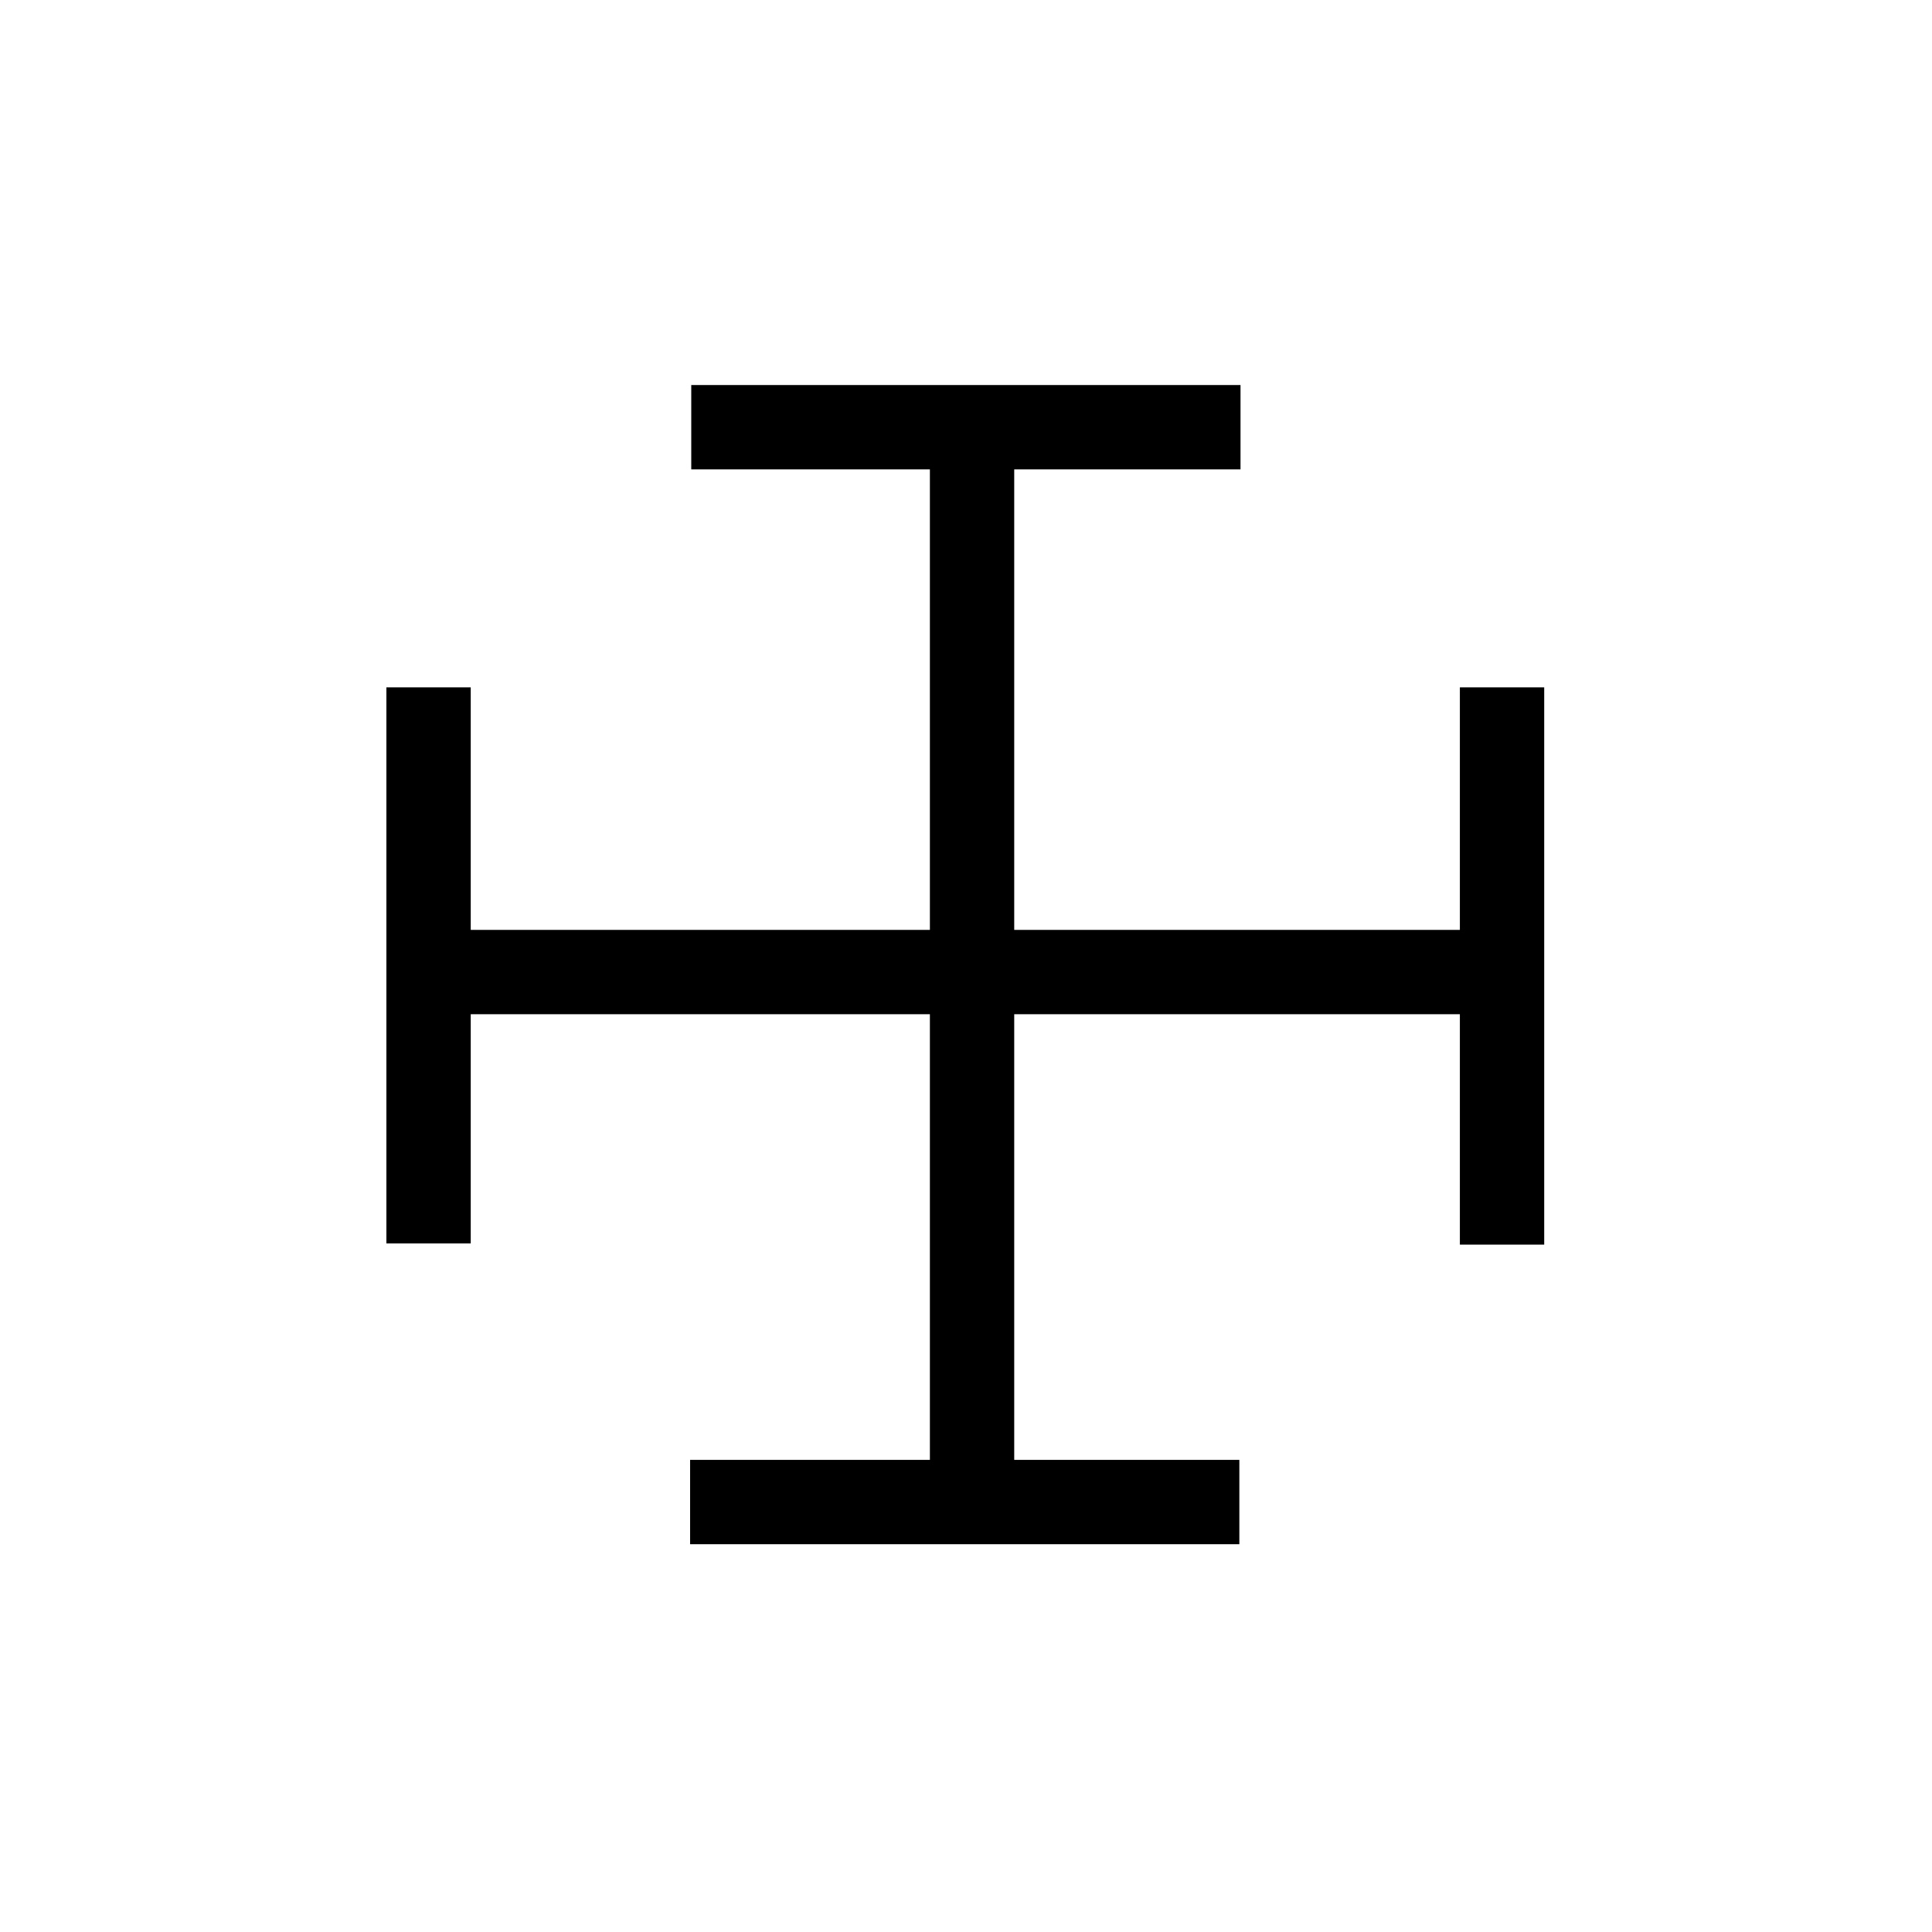 <?xml version="1.0" encoding="UTF-8" standalone="no"?>
<!-- Created with Inkscape (http://www.inkscape.org/) -->

<svg
   width="126mm"
   height="126mm"
   viewBox="0 0 126 126"
   version="1.1"
   id="svg1"
   inkscape:version="1.3.2 (091e20e, 2023-11-25, custom)"
   sodipodi:docname="apcirptaiskrusts.svg"
   xmlns:inkscape="http://www.inkscape.org/namespaces/inkscape"
   xmlns:sodipodi="http://sodipodi.sourceforge.net/DTD/sodipodi-0.dtd"
   xmlns="http://www.w3.org/2000/svg"
   xmlns:svg="http://www.w3.org/2000/svg">
  <sodipodi:namedview
     id="namedview1"
     pagecolor="#ffffff"
     bordercolor="#000000"
     borderopacity="0.25"
     inkscape:showpageshadow="2"
     inkscape:pageopacity="0.0"
     inkscape:pagecheckerboard="0"
     inkscape:deskcolor="#d1d1d1"
     inkscape:document-units="mm"
     showgrid="true"
     inkscape:zoom="2.0951308"
     inkscape:cx="199.74887"
     inkscape:cy="254.16074"
     inkscape:window-width="2560"
     inkscape:window-height="1377"
     inkscape:window-x="1072"
     inkscape:window-y="205"
     inkscape:window-maximized="1"
     inkscape:current-layer="layer1">
    <inkscape:grid
       id="grid1"
       units="mm"
       originx="0"
       originy="0"
       spacingx="1"
       spacingy="1"
       empcolor="#0099e5"
       empopacity="0.302"
       color="#0099e5"
       opacity="0.149"
       empspacing="14"
       dotted="false"
       gridanglex="30"
       gridanglez="30"
       visible="true"
       snapvisiblegridlinesonly="true" />
  </sodipodi:namedview>
  <defs
     id="defs1" />
  <g
     inkscape:label="Layer 1"
     inkscape:groupmode="layer"
     id="layer1">
    <path
       style="fill:none;stroke:#000000;stroke-width:5.5;stroke-dasharray:none"
       d="M 63.395,27.909 V 98.25"
       id="path9" />
    <path
       style="fill:none;stroke:#000000;stroke-width:5.5;stroke-dasharray:none"
       d="M 97.997,63.395 H 27.909"
       id="path10" />
    <path
       style="fill:none;stroke:#000000;stroke-width:5.5;stroke-dasharray:none"
       d="M 97.959,44.827 V 81.171"
       id="path11" />
    <path
       style="fill:none;stroke:#000000;stroke-width:5.5;stroke-dasharray:none"
       d="M 80.903,27.861 H 45.082"
       id="path12" />
    <path
       style="fill:none;stroke:#000000;stroke-width:5.5;stroke-dasharray:none"
       d="M 80.827,97.959 H 45.006"
       id="path13" />
    <path
       style="fill:none;stroke:#000000;stroke-width:5.5;stroke-dasharray:none"
       d="M 27.95,81.093 V 44.827"
       id="path14" />
  </g>
</svg>
